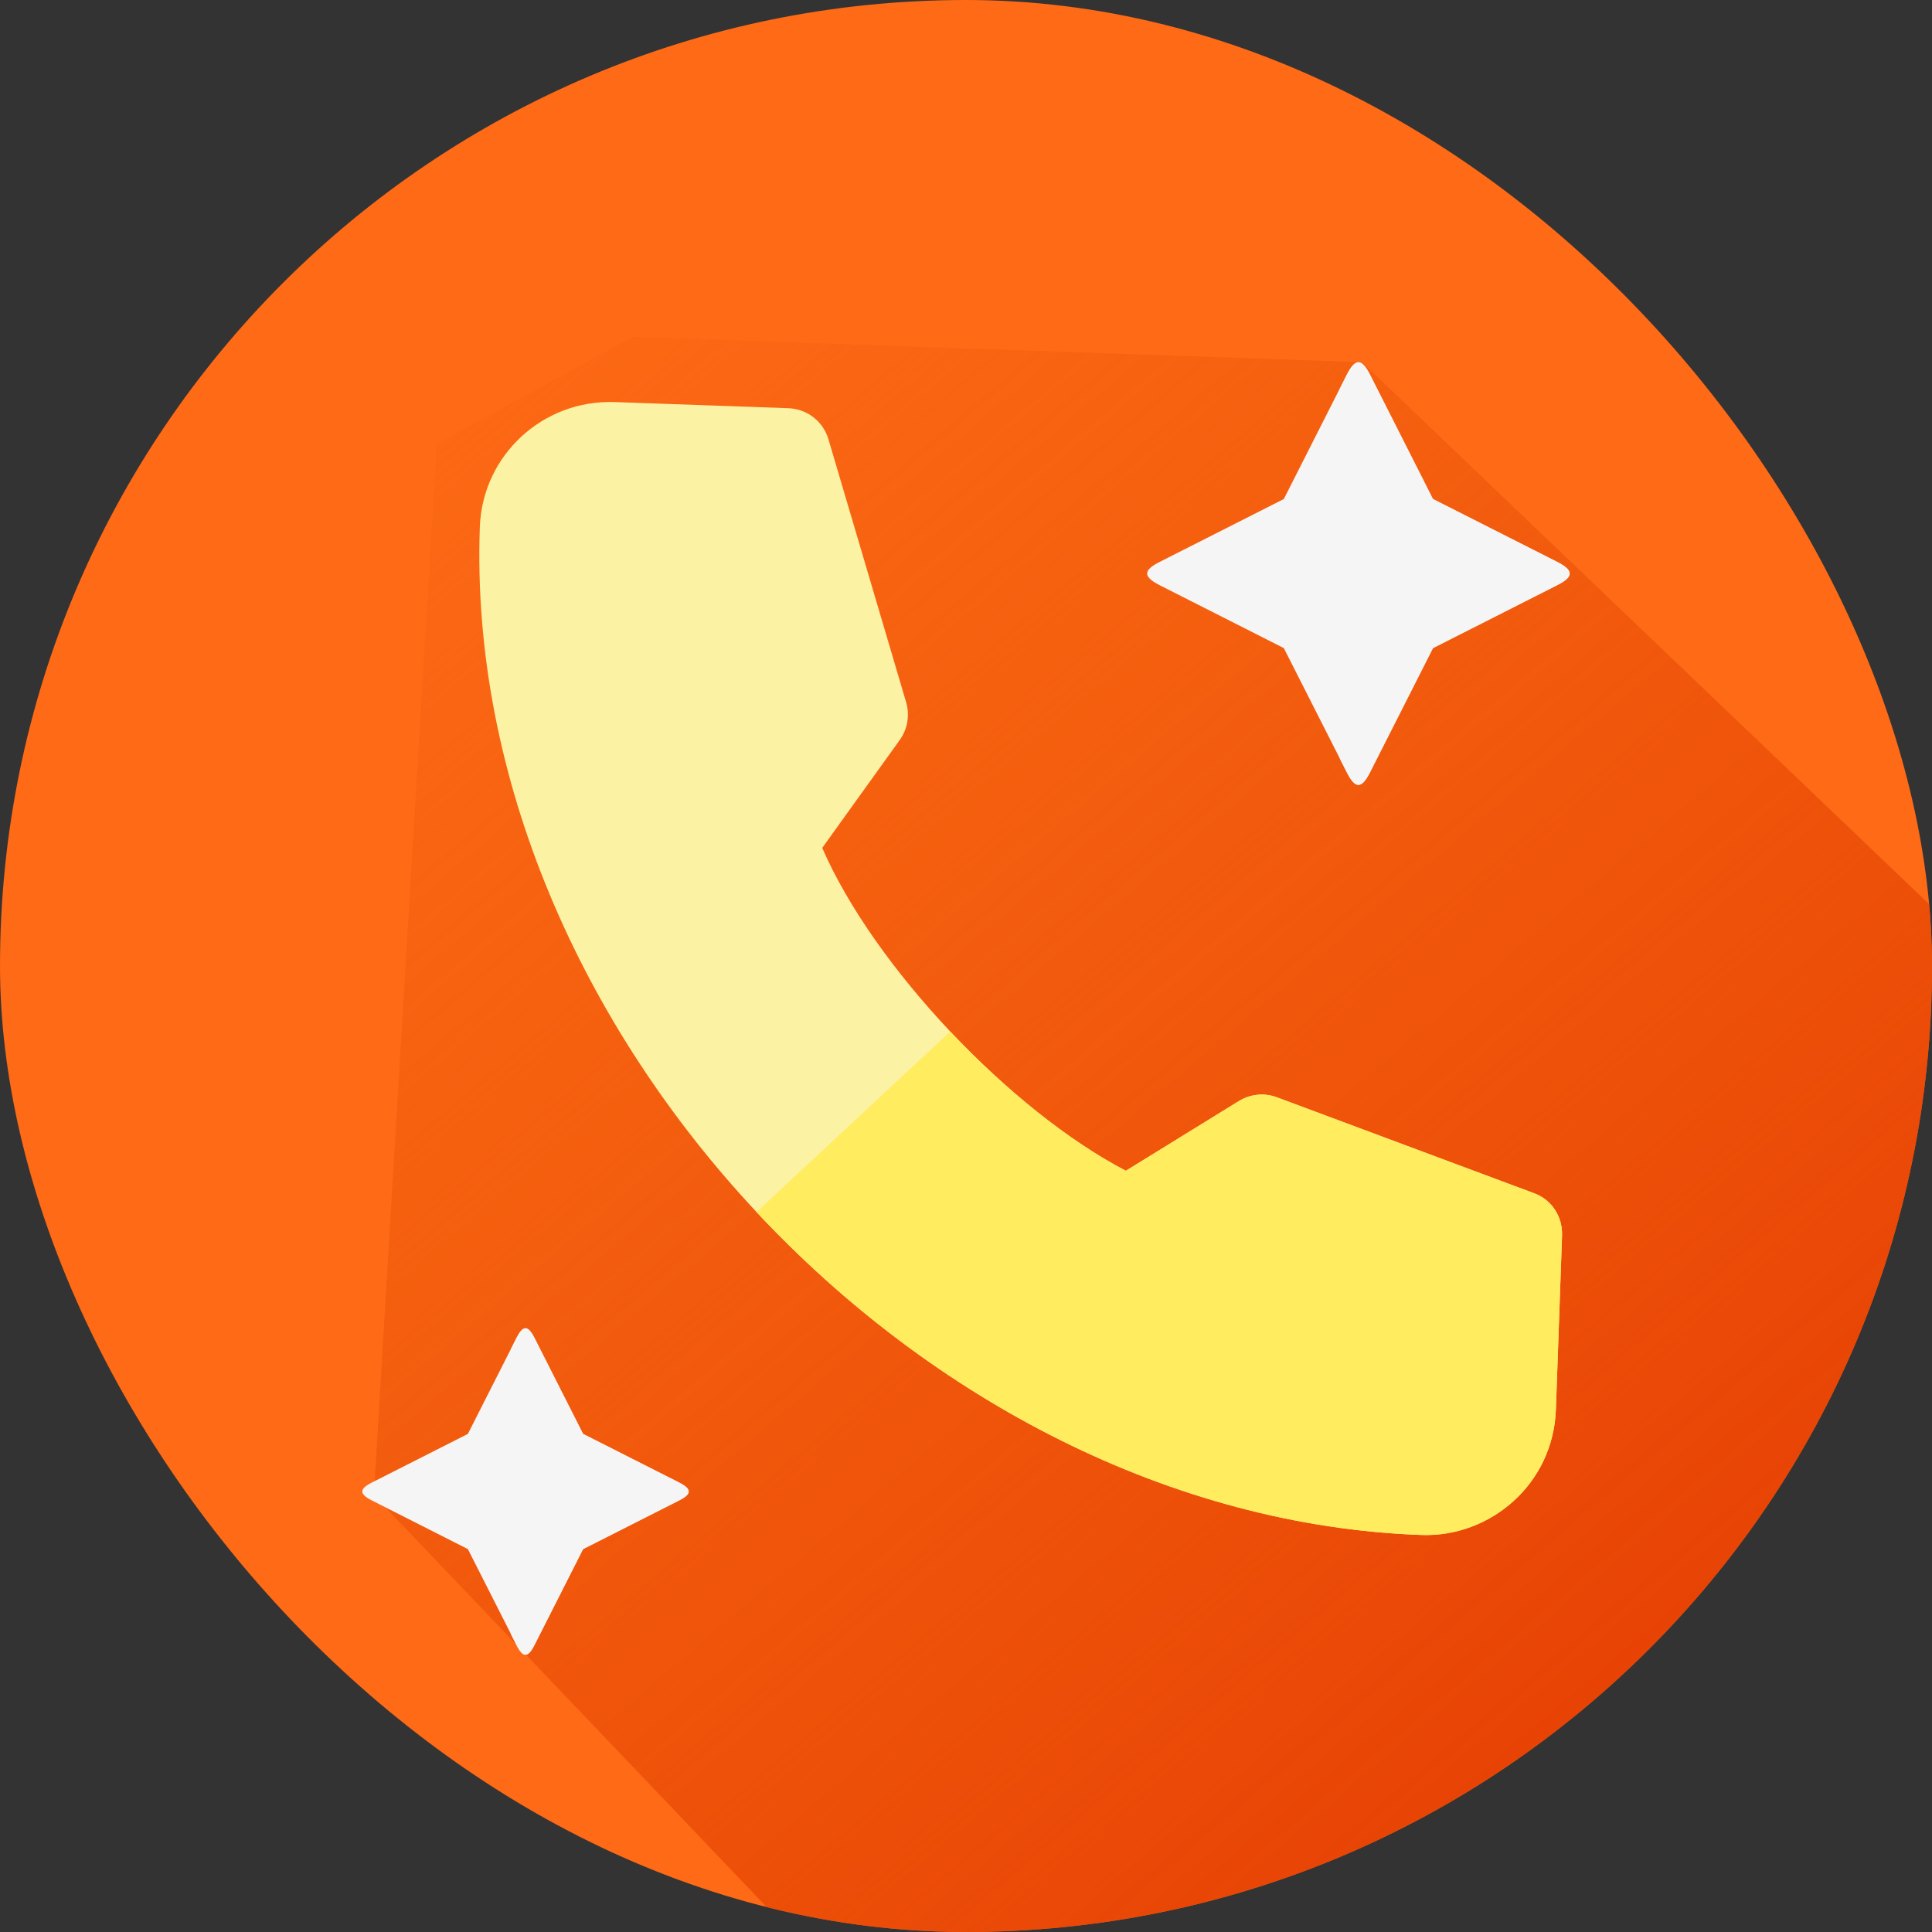 <svg width="48" height="48" viewBox="0 0 48 48" fill="none" xmlns="http://www.w3.org/2000/svg">
<rect x="0" y="0" width="48" height="48" fill="#333333" stroke="none"/>
<g clip-path="url(#clip0_8350_60502)">
<rect width="48" height="48" rx="24" fill="#FE6A16"/>
<path d="M33.839 8.999L15.724 8.367L10.851 11.034L9.288 37.149L22.5 50.999H25.5H42L49.5 45.749L48.75 23.249L33.839 8.999Z" fill="url(#paint0_linear_8350_60502)"/>
<path d="M38.808 30.696L38.656 35.012C38.589 36.889 37.008 38.194 35.32 38.135C29.105 37.915 23.145 34.763 18.795 30.112C14.444 25.461 11.701 19.311 11.921 13.097C11.984 11.311 13.487 9.926 15.271 9.989L19.586 10.142C20.051 10.158 20.453 10.47 20.583 10.915L22.513 17.449C22.607 17.77 22.548 18.115 22.354 18.385L20.428 21.066C21.07 22.544 22.241 24.177 23.608 25.627C24.976 27.076 26.541 28.342 27.971 29.087L30.781 27.354C31.066 27.18 31.412 27.144 31.725 27.262L38.122 29.648C38.557 29.81 38.824 30.232 38.808 30.696Z" fill="#FCF2A4"/>
<path d="M38.809 30.698L38.656 35.014C38.59 36.891 37.009 38.196 35.32 38.137C29.105 37.917 23.146 34.765 18.795 30.114L23.608 25.629C24.977 27.078 26.541 28.344 27.971 29.089L30.781 27.356C31.066 27.182 31.413 27.146 31.726 27.264L38.123 29.65C38.557 29.812 38.825 30.234 38.809 30.698Z" fill="#FFEC5F"/>
<path fill-rule="evenodd" clip-rule="evenodd" d="M16.87 36.832L14.486 35.625L13.279 33.241C13.114 32.918 12.996 32.921 12.831 33.243L11.624 35.625L9.242 36.832C8.92 36.994 8.92 37.115 9.242 37.28L11.624 38.487L12.833 40.871C12.996 41.194 13.117 41.191 13.279 40.869L14.486 38.487L16.868 37.28C17.19 37.118 17.193 36.997 16.87 36.832Z" fill="#F5F5F5"/>
<path fill-rule="evenodd" clip-rule="evenodd" d="M16.87 36.832L14.486 35.625L13.279 33.241C13.114 32.918 12.996 32.921 12.831 33.243L12.694 33.517C12.941 34.58 13.08 35.792 13.08 37.077C13.08 38.35 12.943 39.55 12.698 40.609L12.833 40.871C12.996 41.194 13.117 41.191 13.279 40.869L14.486 38.487L16.868 37.28C17.19 37.118 17.193 36.997 16.87 36.832Z" fill="#F5F5F5"/>
<path fill-rule="evenodd" clip-rule="evenodd" d="M38.687 13.96L35.601 12.398L34.039 9.311C33.826 8.894 33.672 8.897 33.459 9.314L31.896 12.398L28.813 13.96C28.396 14.17 28.396 14.327 28.813 14.54L31.896 16.102L33.462 19.189C33.672 19.606 33.828 19.603 34.039 19.186L35.601 16.102L38.684 14.54C39.101 14.33 39.104 14.173 38.687 13.96Z" fill="#F5F5F5"/>
<path fill-rule="evenodd" clip-rule="evenodd" d="M38.687 13.96L35.601 12.398L34.038 9.311C33.825 8.894 33.672 8.897 33.459 9.314L33.281 9.669C33.601 11.045 33.781 12.614 33.781 14.277C33.781 15.925 33.603 17.478 33.287 18.848L33.462 19.189C33.672 19.606 33.828 19.603 34.038 19.186L35.601 16.102L38.684 14.54C39.101 14.33 39.104 14.173 38.687 13.96Z" fill="#F5F5F5"/>
</g>
<defs>
<linearGradient id="paint0_linear_8350_60502" x1="45.058" y1="43.77" x2="11.586" y2="4.413" gradientUnits="userSpaceOnUse">
<stop stop-color="#E53D03"/>
<stop offset="1" stop-color="#E65604" stop-opacity="0"/>
</linearGradient>
<clipPath id="clip0_8350_60502">
<rect width="48" height="48" rx="24" fill="white"/>
</clipPath>
</defs>
</svg>
